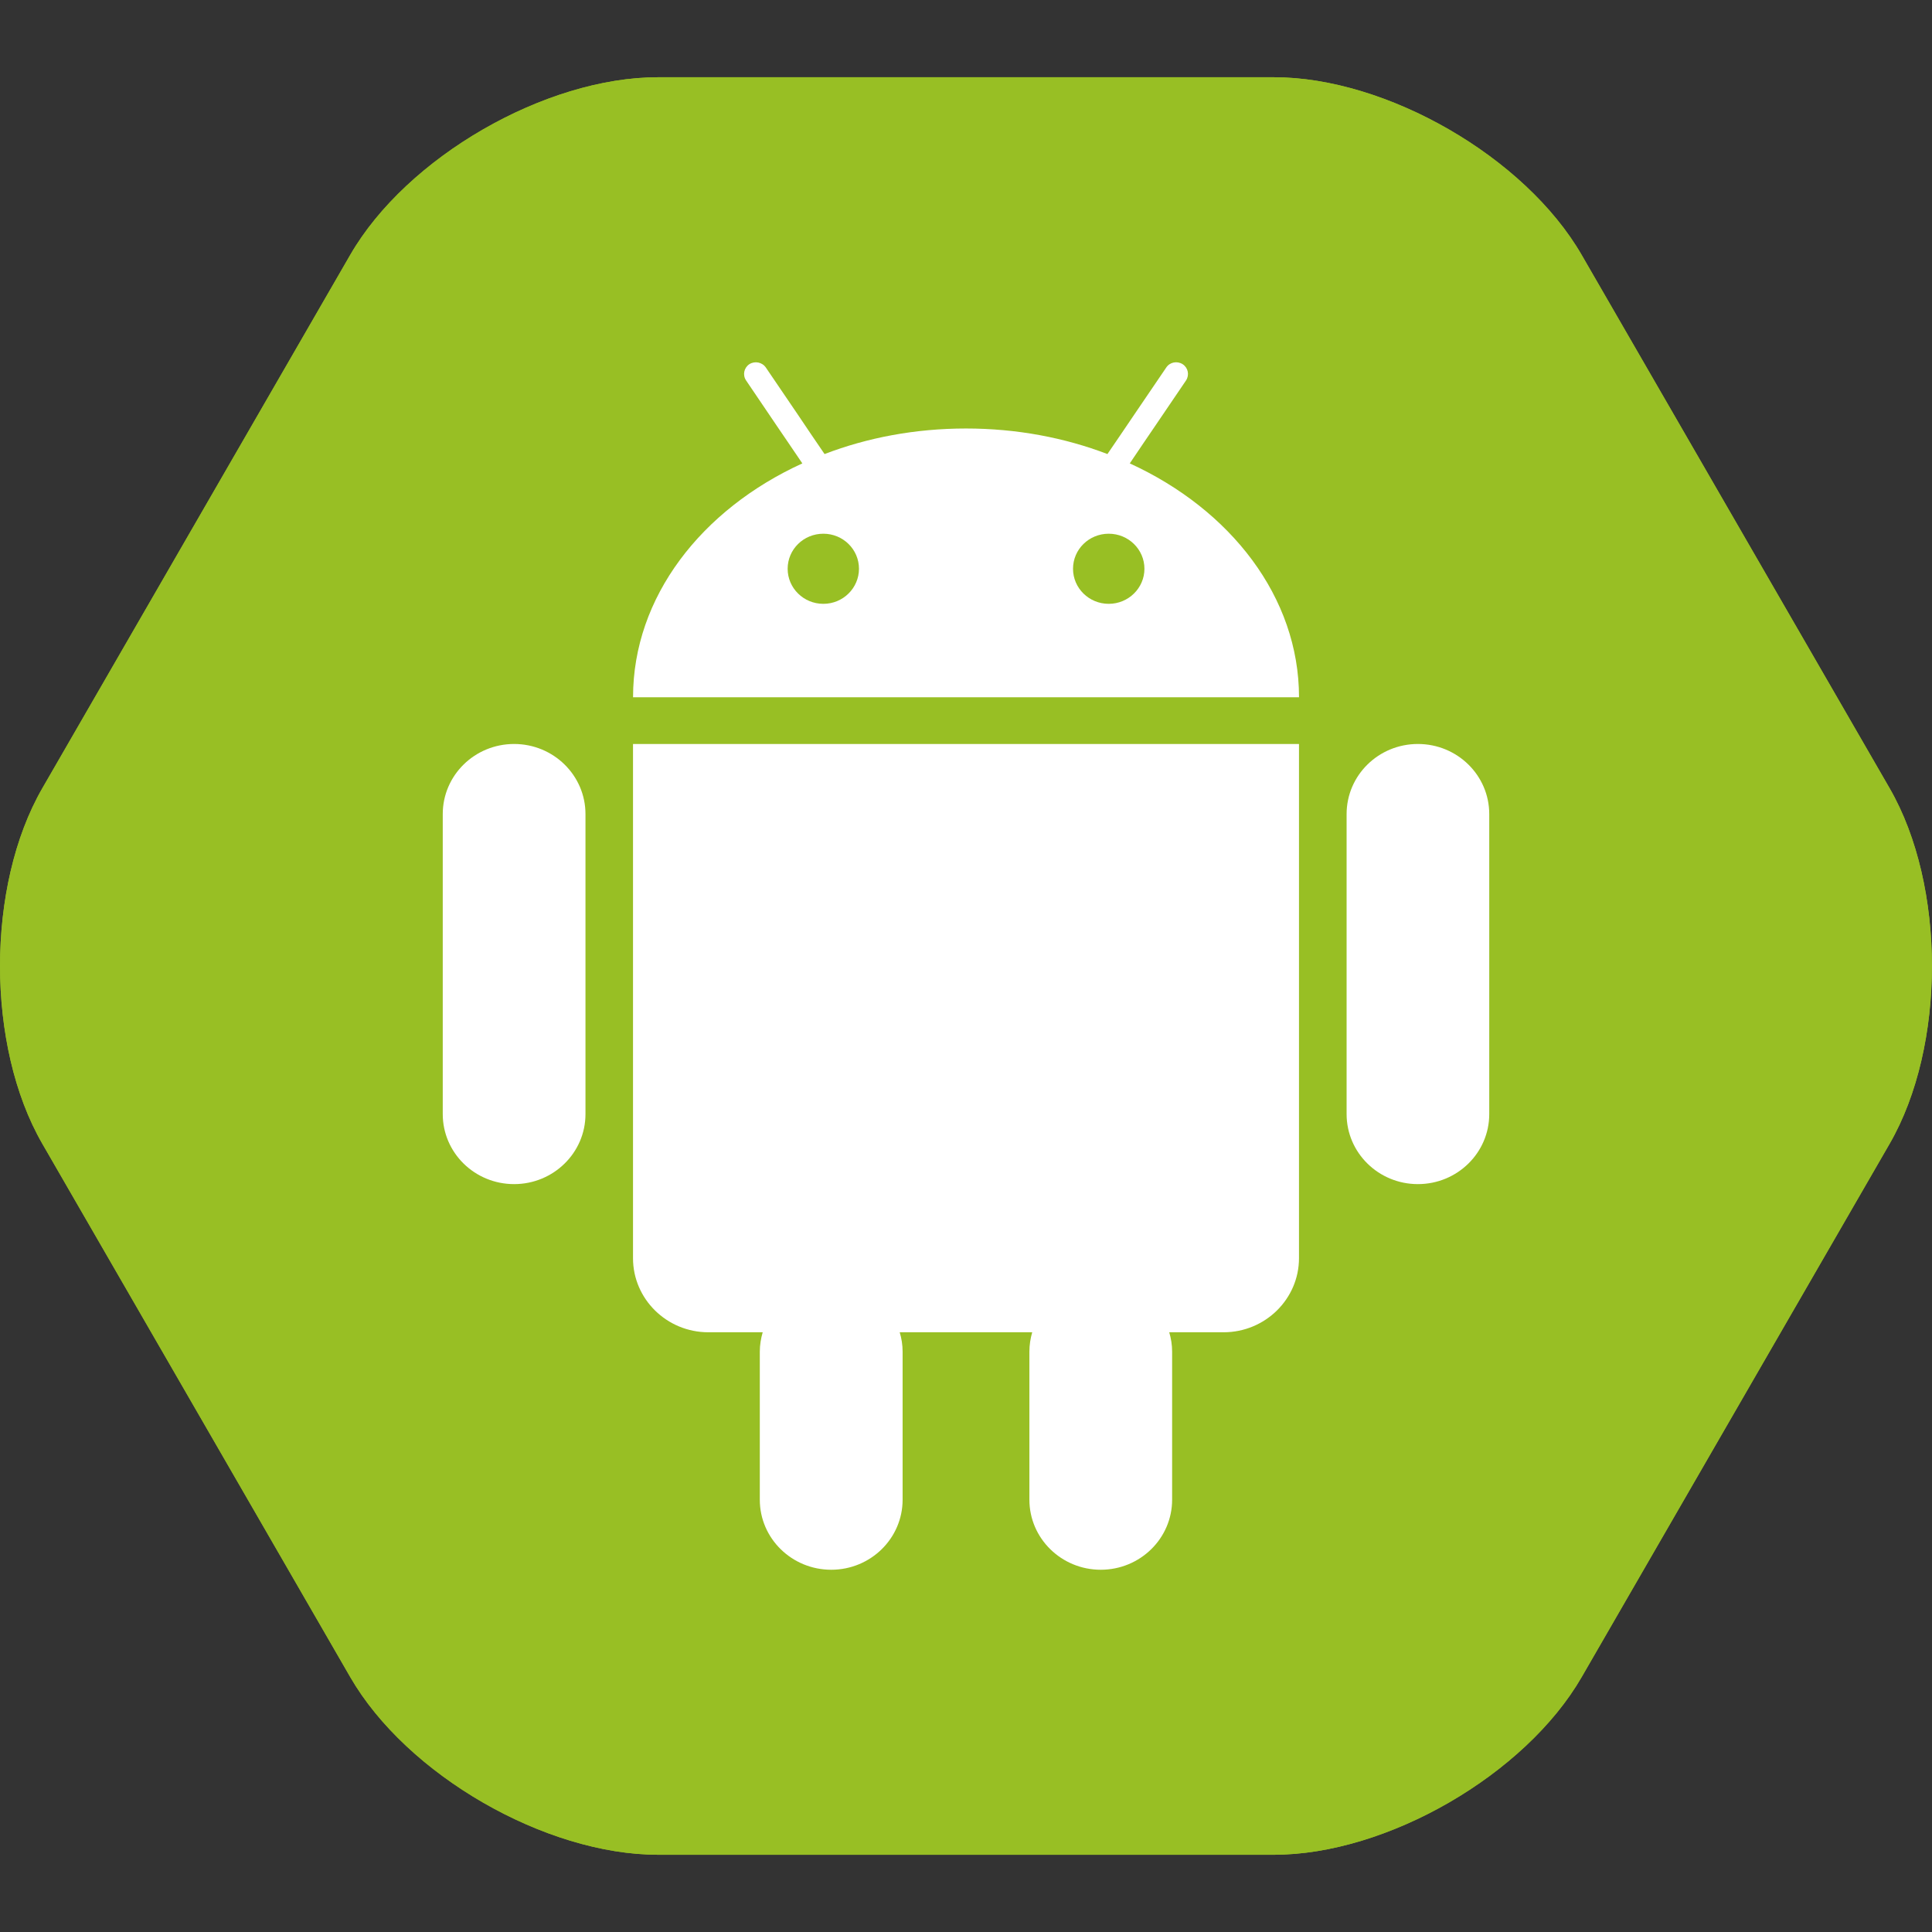 <?xml version="1.0" encoding="iso-8859-1"?>
<!-- Generator: Adobe Illustrator 18.0.0, SVG Export Plug-In . SVG Version: 6.00 Build 0)  -->
<!DOCTYPE svg PUBLIC "-//W3C//DTD SVG 1.1//EN" "http://www.w3.org/Graphics/SVG/1.1/DTD/svg11.dtd">
<svg version="1.1" xmlns="http://www.w3.org/2000/svg" xmlns:xlink="http://www.w3.org/1999/xlink" x="0px" y="0px"
	 viewBox="0 0 48 48" style="enable-background:new 0 0 48 48;" xml:space="preserve">
<rect x="0" y="0" width="48" height="48" fill="#333333" stroke="none"/>
<g id="Layer_617">
	<g>
		<g>
			<path style="fill:#98BF24;" d="M31.649,1.919c2.805,0,6.246,1.986,7.648,4.416l7.65,13.248c1.402,2.43,1.402,6.404,0,8.834
				l-7.65,13.248c-1.402,2.43-4.844,4.416-7.648,4.416H16.351c-2.805,0-6.248-1.986-7.65-4.416L1.052,28.417
				c-1.402-2.43-1.402-6.404,0-8.834L8.7,6.335c1.402-2.43,4.846-4.416,7.65-4.416H31.649z"/>
			<path style="fill:#98BF24;" d="M31.649,1.919c2.805,0,6.246,1.986,7.648,4.416l7.65,13.248c1.402,2.43,1.402,6.404,0,8.834
				l-7.65,13.248c-1.402,2.43-4.844,4.416-7.648,4.416H16.351c-2.805,0-6.248-1.986-7.65-4.416L1.052,28.417
				c-1.402-2.43-1.402-6.404,0-8.834L8.7,6.335c1.402-2.43,4.846-4.416,7.65-4.416H31.649z"/>
		</g>
		<g>
			<path style="fill:#FFFFFF;" d="M28.069,11.513l0.332-0.492l0.328-0.482l0.737-1.086c0.089-0.135,0.054-0.314-0.082-0.404
				c-0.137-0.088-0.32-0.053-0.409,0.082l-0.791,1.164l-0.332,0.49l-0.338,0.496c-1.065-0.408-2.258-0.635-3.514-0.635
				s-2.447,0.226-3.514,0.635l-0.338-0.496l-0.33-0.49l-0.791-1.164c-0.091-0.133-0.274-0.17-0.411-0.082
				c-0.133,0.09-0.171,0.269-0.079,0.404l0.735,1.086l0.328,0.482l0.334,0.492c-2.509,1.146-4.206,3.32-4.206,5.81h16.546
				C32.273,14.834,30.575,12.66,28.069,11.513z M20.456,15.002c-0.491,0-0.887-0.391-0.887-0.871c0-0.482,0.396-0.871,0.887-0.871
				c0.489,0,0.885,0.389,0.885,0.871C21.34,14.611,20.945,15.002,20.456,15.002z M27.546,15.002c-0.491,0-0.887-0.391-0.887-0.871
				c0-0.482,0.396-0.871,0.887-0.871c0.489,0,0.887,0.389,0.887,0.871C28.433,14.611,28.035,15.002,27.546,15.002z"/>
			<path style="fill:#FFFFFF;" d="M32.273,31.259V21.115v-1.182v-1.449h-0.127h-16.29h-0.129v1.449v1.182v10.145
				c0,1.014,0.839,1.84,1.872,1.84h1.35c-0.044,0.152-0.072,0.314-0.072,0.482v0.096v0.582v3c0,0.961,0.795,1.74,1.775,1.74
				c0.978,0,1.773-0.779,1.773-1.74v-3v-0.582v-0.096c0-0.168-0.026-0.33-0.072-0.482h3.292c-0.044,0.152-0.07,0.314-0.07,0.482
				v0.096v0.582v3c0,0.961,0.795,1.74,1.773,1.74c0.978,0,1.773-0.779,1.773-1.74v-3v-0.582v-0.096c0-0.168-0.026-0.33-0.072-0.482
				h1.352C31.434,33.099,32.273,32.273,32.273,31.259z"/>
			<path style="fill:#FFFFFF;" d="M11,20.226v7.453c0,0.961,0.793,1.74,1.773,1.74c0.978,0,1.773-0.779,1.773-1.74v-7.453
				c0-0.963-0.795-1.742-1.773-1.742C11.793,18.484,11,19.263,11,20.226z"/>
			<path style="fill:#FFFFFF;" d="M33.456,20.226v7.453c0,0.961,0.793,1.74,1.771,1.74c0.98,0,1.773-0.779,1.773-1.74v-7.453
				c0-0.963-0.793-1.742-1.773-1.742C34.249,18.484,33.456,19.263,33.456,20.226z"/>
		</g>
	</g>
</g>
<g id="Layer_1">
</g>
</svg>
